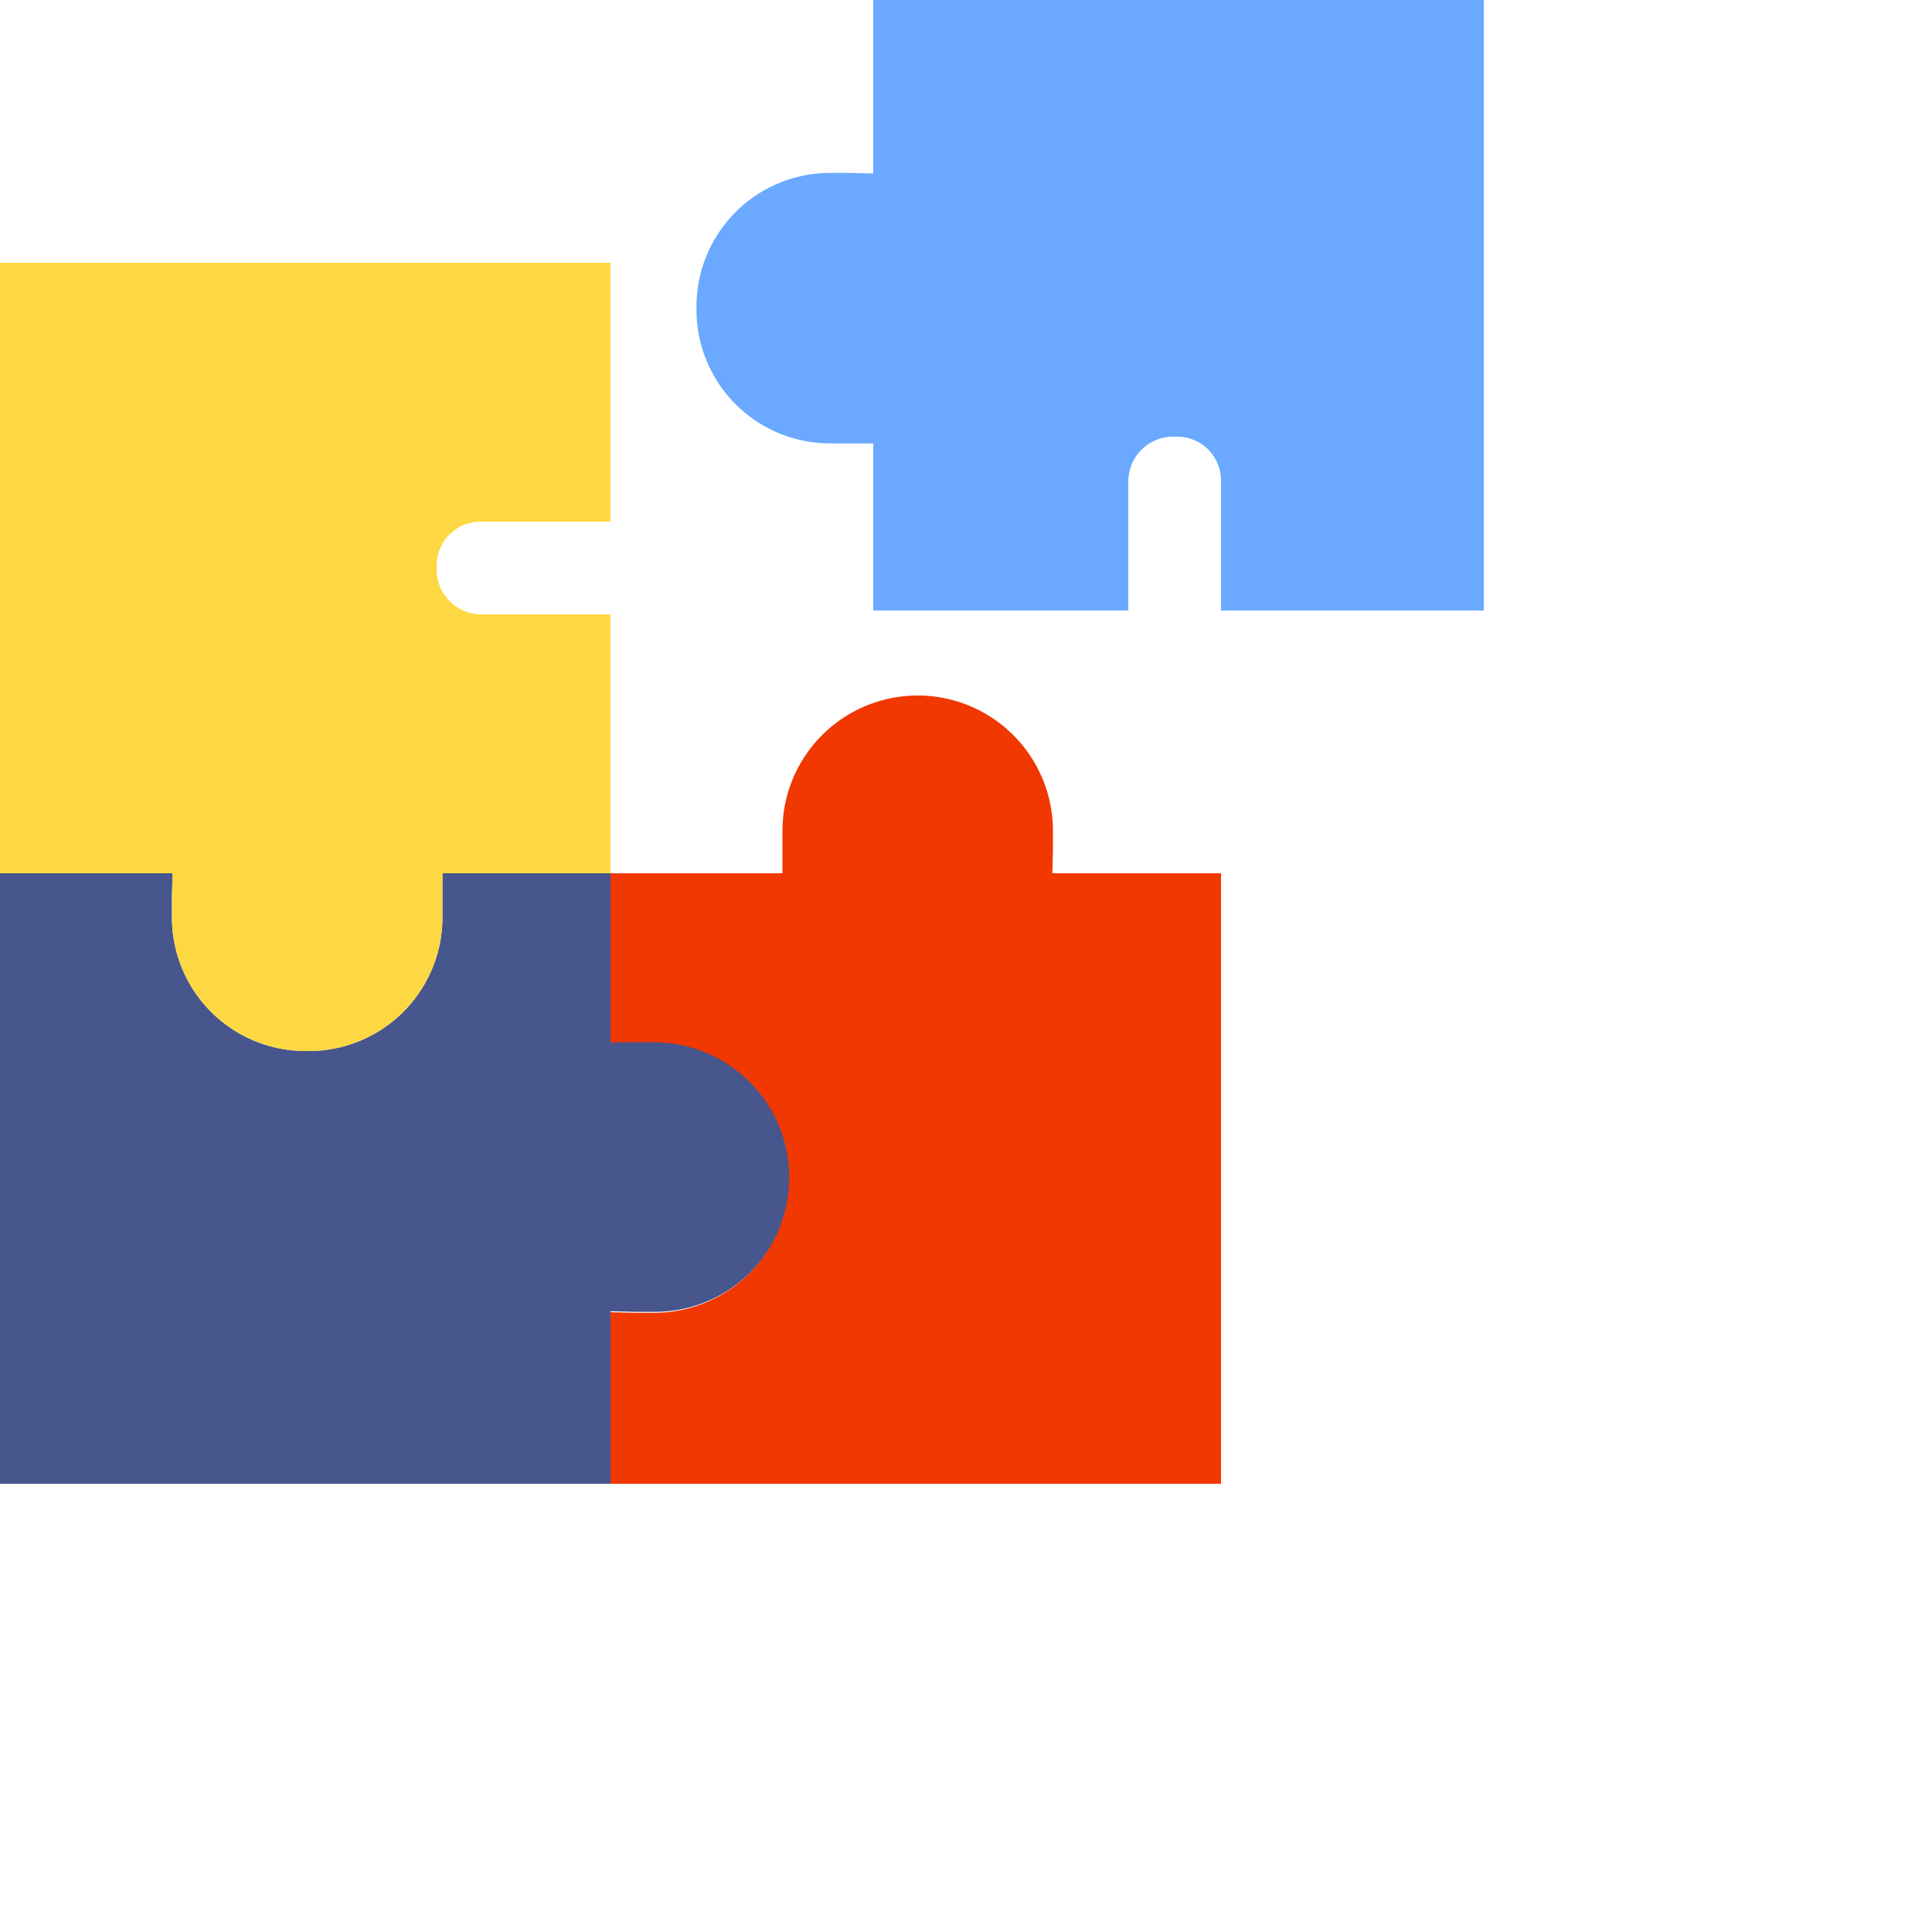 <svg xmlns="http://www.w3.org/2000/svg" viewBox="0 0 500 500">
	<defs>
		<style>
			.cls-1{fill:#47568c;}
			.cls-2{fill:#f03800;}
			.cls-3{fill:#fed843;}
			.cls-4{fill:#6aa9ff;}
		</style>
	</defs>
	<g id="icon">
		<path id="blue" class="cls-1" d="M169.5,269.5H158V226H114.5v11.5a34.58,34.58,0,0,1-35,34.5,34.58,34.58,0,0,1-35-34.5v-5l.16-6.5H0V384H158V339.34l6.5.16h5a35,35,0,0,0,0-70Z" />
		<path id="red" class="cls-2" d="M272.35,226l.15-6v-5a35,35,0,0,0-70,0v11H158v43.75h11.25a35,35,0,0,1,0,70h-5L158,339.6V384H316V226Z" />
		<path id="yellow" class="cls-3" d="M124.38,135H158V68H0V226H44.66l-.16,6.5v5a34.58,34.58,0,0,0,35,34.5,34.58,34.58,0,0,0,35-34.5V226H158V159H124.62A11.62,11.62,0,0,1,113,147.38v-1A11.37,11.37,0,0,1,124.38,135Z" />
		<path id="lightBlue" class="cls-4" d="M226,0V44.9l-6.25-.15h-5a34.58,34.58,0,0,0-34.5,35,34.58,34.58,0,0,0,34.5,35H226V158h66V124.62A11.62,11.62,0,0,1,303.62,113h1A11.37,11.37,0,0,1,316,124.38V158h68V0Z" />
	</g>
</svg>
